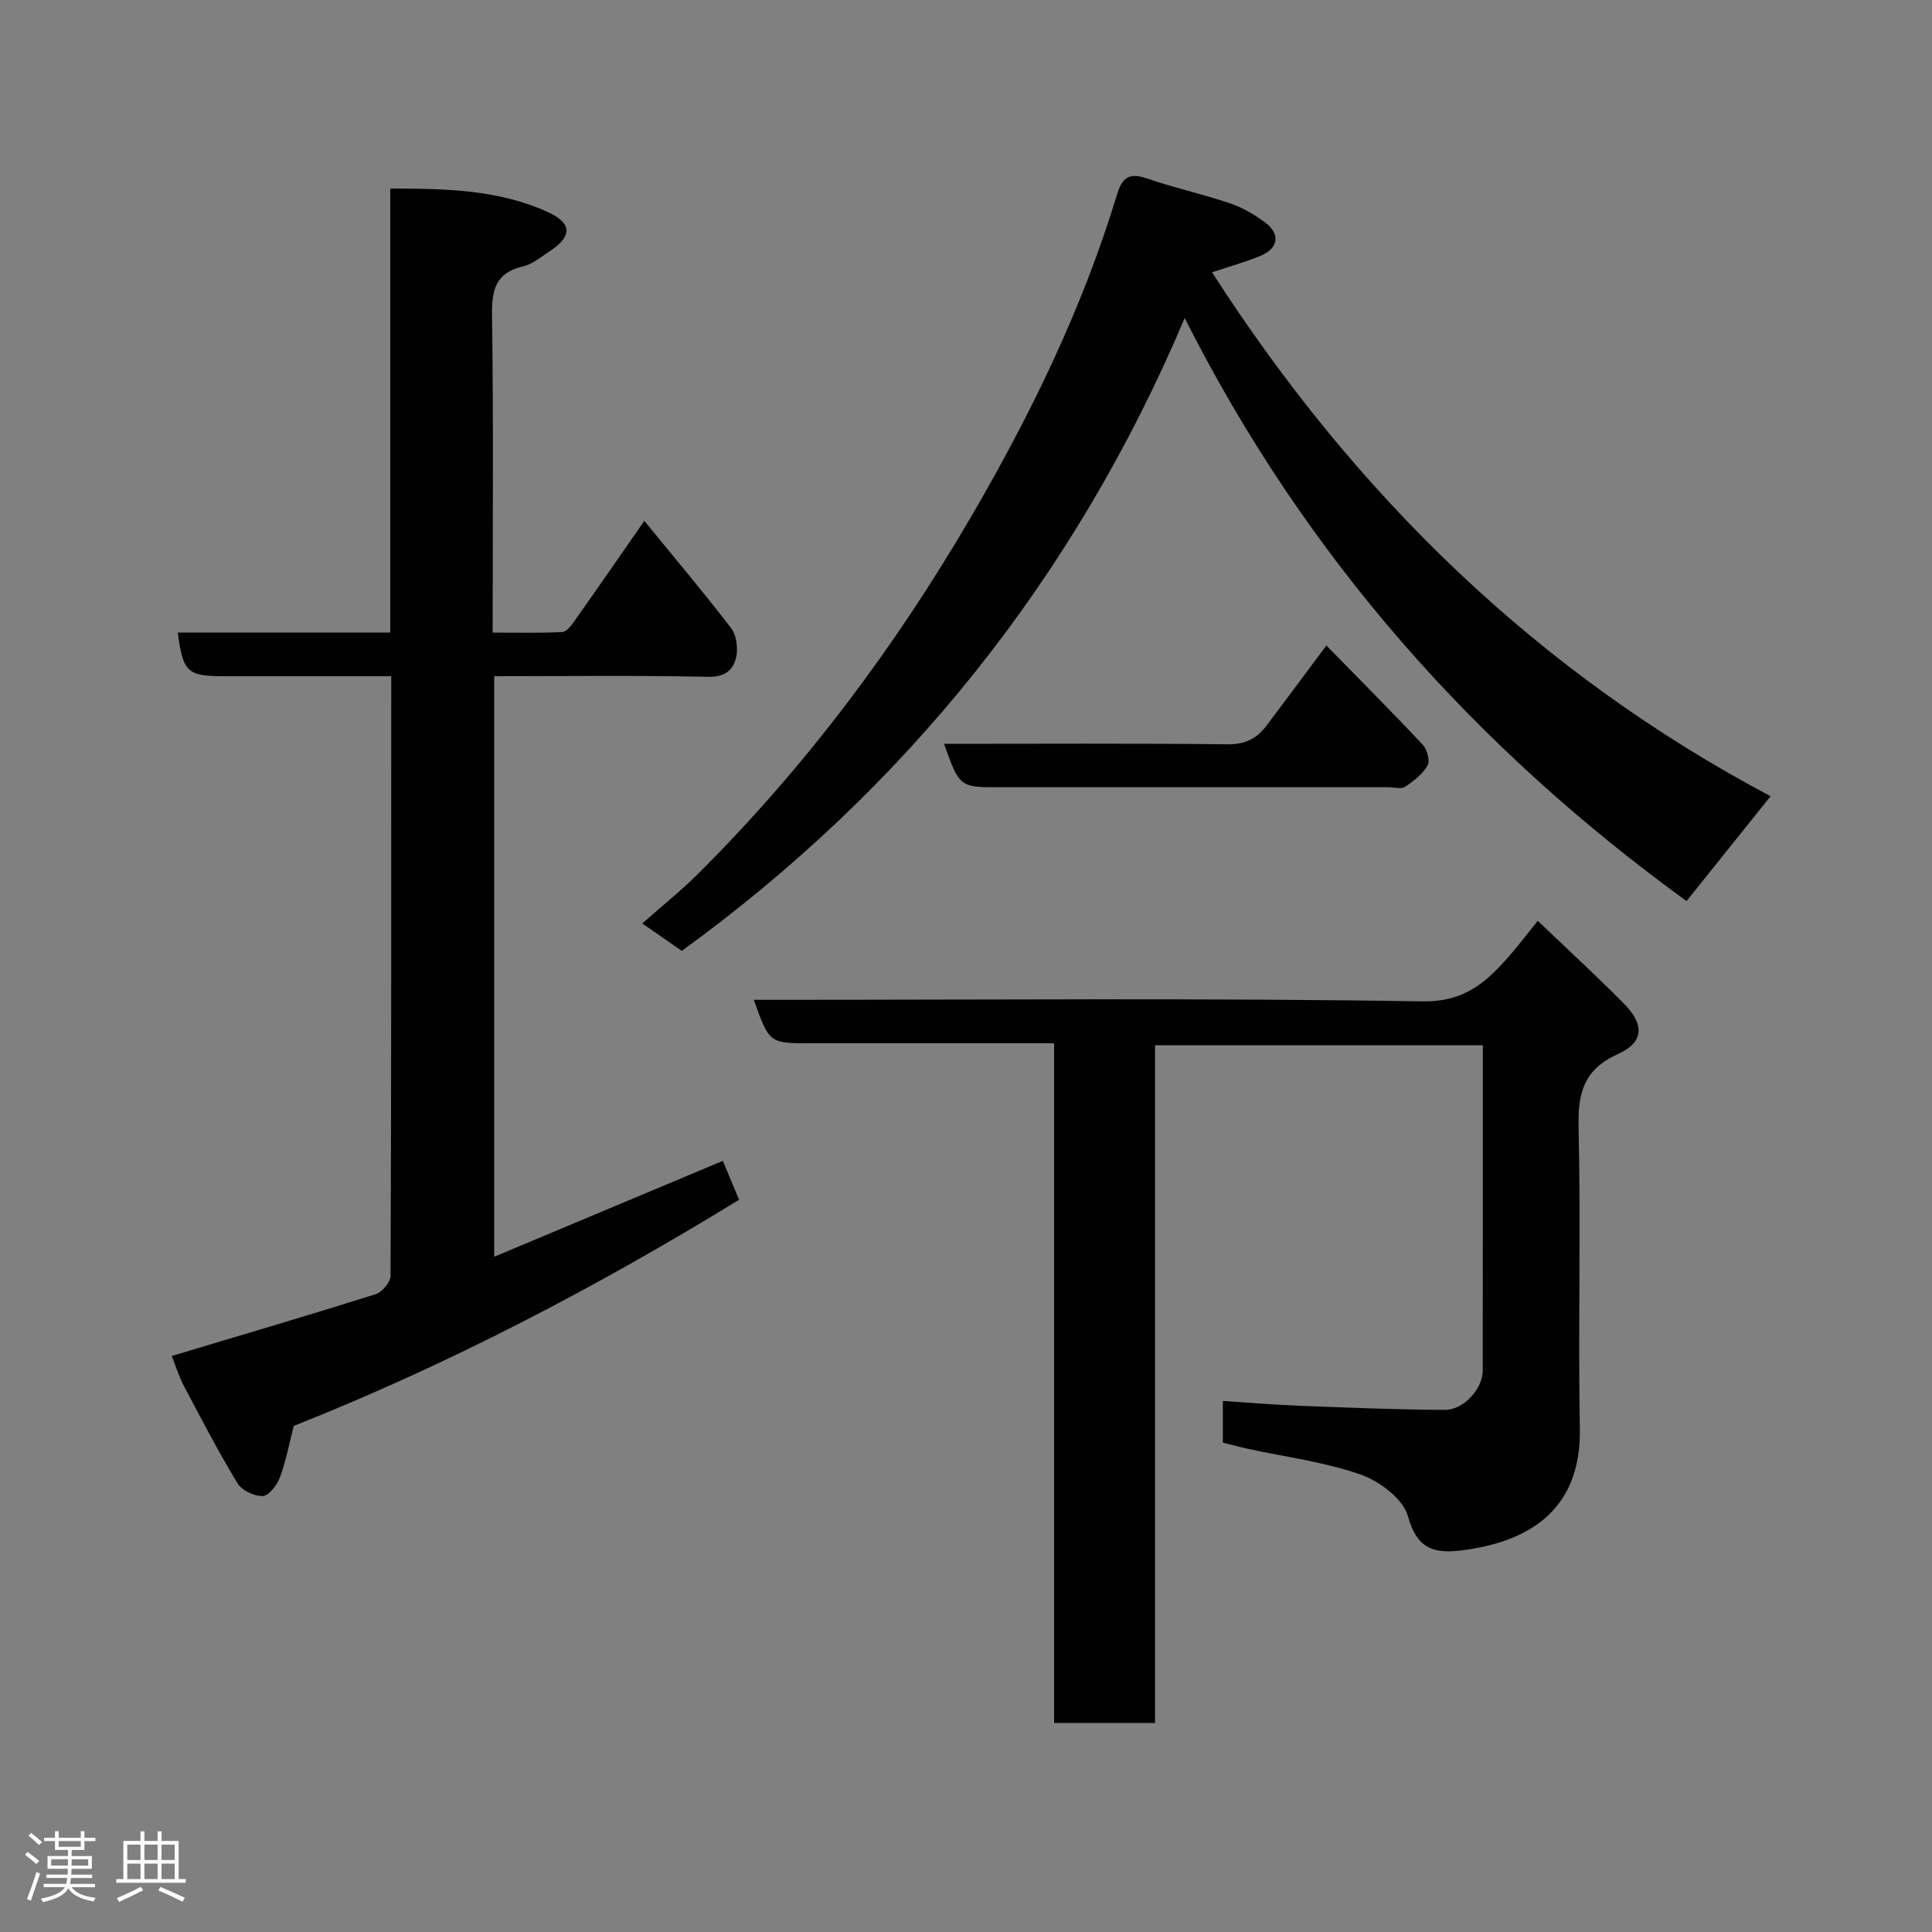 <svg enable-background="new 0 0 400 400" viewBox="0 0 400 400" xmlns="http://www.w3.org/2000/svg"><rect x="0" y="0" width="400" height="400" fill="#808080" stroke="none"/><path d="m5.17 384 .55-.58c.85.61 1.65 1.24 2.4 1.87l-.59.64c-.83-.73-1.62-1.38-2.36-1.93m1.22 9.53-.82-.34c.71-1.76 1.37-3.64 1.98-5.63.24.13.5.25.76.36-.6 1.67-1.24 3.54-1.92 5.61m-.5-13.5.57-.54c.56.44 1.31 1.06 2.26 1.87l-.64.64c-.68-.66-1.41-1.32-2.19-1.97m3.25.46h2.24v-1.36h.77v1.36h4.57v-1.36h.76v1.36h2.28v.69h-2.28v1.84h-2.64v1.26h4.18v2.64h-4.21c0 .45-.02.86-.05 1.21h4.32v.69h-4.38c-.04.34-.1.75-.19 1.22h5.15v.69h-4.82c.87 1.19 2.51 1.92 4.93 2.19-.17.31-.3.57-.37.76-2.77-.49-4.52-1.41-5.26-2.76-.56 1.26-2.3 2.23-5.24 2.9-.12-.24-.26-.48-.43-.72 2.73-.55 4.38-1.34 4.96-2.38h-4.38v-.69h4.65c.1-.38.17-.79.21-1.22h-4.32v-.69h4.4c.03-.34.05-.75.05-1.21h-4.2v-2.64h4.23v-1.26h-2.69v-1.84h-2.24zm1.46 4.46v1.29h3.45c.01-.4.02-.57.01-.53v-.32-.45h-3.46zm1.55-2.59h4.57v-1.19h-4.57zm6.11 2.59h-3.42v.77c-.02.19-.01.37-.02.53h3.44z" fill="#fcfafa"/><path d="m32.63 379.16h.82v1.98h3.54v7.89h1.46v.78h-14.37v-.78h1.46v-7.89h3.54v-1.98h.82v1.98h2.73zm-3.49 11.48.5.73c-1.61.82-3.28 1.63-5 2.41-.13-.27-.28-.55-.44-.82 1.75-.72 3.4-1.49 4.94-2.32m-2.78-5.55h2.73v-3.18h-2.73zm0 3.95h2.73v-3.2h-2.73zm3.54-3.95h2.73v-3.18h-2.73zm0 3.95h2.73v-3.2h-2.73zm7.89 4.68c-1.84-.92-3.51-1.7-5.02-2.32l.45-.73c1.89.8 3.57 1.55 5.04 2.23zm-1.62-11.81h-2.73v3.18h2.73zm-2.73 7.13h2.73v-3.2h-2.73z" fill="#fcfafa"/><g fill="#010102"><path d="m149.66 240.34c1.02 2.43 2.14 5.12 3.36 8.06-29.65 18.19-60.37 34.2-92.2 46.82-.98 3.81-1.63 7.34-2.87 10.66-.59 1.59-2.28 3.8-3.54 3.85-1.76.07-4.35-1.17-5.25-2.65-3.97-6.55-7.51-13.36-11.09-20.14-1.06-2.01-1.72-4.22-2.51-6.2 14.07-4.22 28.17-8.37 42.19-12.78 1.35-.42 3.11-2.5 3.11-3.82.17-41.14.14-82.28.14-124.14-5.65 0-11.07 0-16.5 0-6 0-12 0-17.99 0-7.76 0-8.59-.76-9.71-9.03h44c0-30.57 0-60.95 0-91.94 11.51.03 22.42.21 32.63 4.88 5.08 2.33 5.06 5.03.37 8.11-1.77 1.16-3.53 2.67-5.5 3.13-5.69 1.31-6.5 4.84-6.43 10.12.31 21.65.13 43.3.13 65.7 4.92 0 9.68.13 14.42-.12.93-.05 1.94-1.46 2.64-2.45 4.7-6.65 9.33-13.36 14.34-20.56 6.17 7.56 12.24 14.75 17.97 22.21 1.09 1.42 1.44 3.99 1.08 5.82-.56 2.86-2.32 4.34-5.93 4.26-14.63-.32-29.26-.13-44.2-.13v120.2c15.89-6.67 31.55-13.24 47.34-19.86z"/><path d="m318.38 190.65c6.3 6.03 12.23 11.46 17.87 17.18 4.26 4.32 4.11 7.98-1.27 10.4-7.06 3.18-8.32 8-8.15 15.12.48 20.82-.1 41.67.26 62.49.29 17.05-10.9 23.53-24.72 25.18-5.72.68-9.04-.52-10.86-7.08-.99-3.59-5.86-7.26-9.78-8.64-7.46-2.62-15.48-3.62-23.27-5.32-1.73-.38-3.43-.84-5.28-1.3 0-2.79 0-5.41 0-8.63 5.32.34 10.49.79 15.68.99 10.1.39 20.2.81 30.3.86 3.9.02 7.81-4.39 7.82-8.1.04-22.33.02-44.66.02-67.39-22.54 0-44.93 0-67.86 0v140.31c-7.14 0-13.75 0-20.9 0 0-46.62 0-93.34 0-140.72-2.3 0-4.07 0-5.83 0-14.83 0-29.67 0-44.5 0-8.64 0-8.64 0-11.84-9h5.44c44.33 0 88.67-.39 132.99.32 8.94.14 13.41-4.16 18.23-9.69 1.82-2.09 3.5-4.32 5.65-6.98z"/><path d="m141.16 196.87c-2.43-1.69-4.99-3.47-8.18-5.68 4.5-3.98 8.17-6.91 11.47-10.2 22.21-22.11 40.83-46.95 56.61-74.01 12.37-21.21 23.06-43.15 30.2-66.69 1.06-3.5 2.48-4.62 6.15-3.36 5.67 1.96 11.58 3.24 17.27 5.17 2.58.87 5.07 2.33 7.26 3.97 3.18 2.37 2.76 5.33-.91 6.87-3.13 1.31-6.43 2.21-10.09 3.44 29.6 46.05 67.43 82.94 115.64 108.47-5.77 7.2-11.37 14.19-17.4 21.71-43.48-31.56-78.77-70.88-103.9-120.71-23 54.31-58.14 97.62-104.12 131.02z"/><path d="m195.45 154c19.79 0 39.26-.12 58.73.1 3.61.04 6.03-1.2 8.01-3.83 4.03-5.33 8-10.71 12.42-16.63 6.8 6.96 13.48 13.64 19.94 20.53.92.98 1.56 3.34 1.01 4.31-1.01 1.79-2.87 3.24-4.65 4.41-.81.54-2.27.1-3.44.1-26.8 0-53.6 0-80.4 0-8.4.01-8.4.01-11.62-8.99z"/></g></svg>